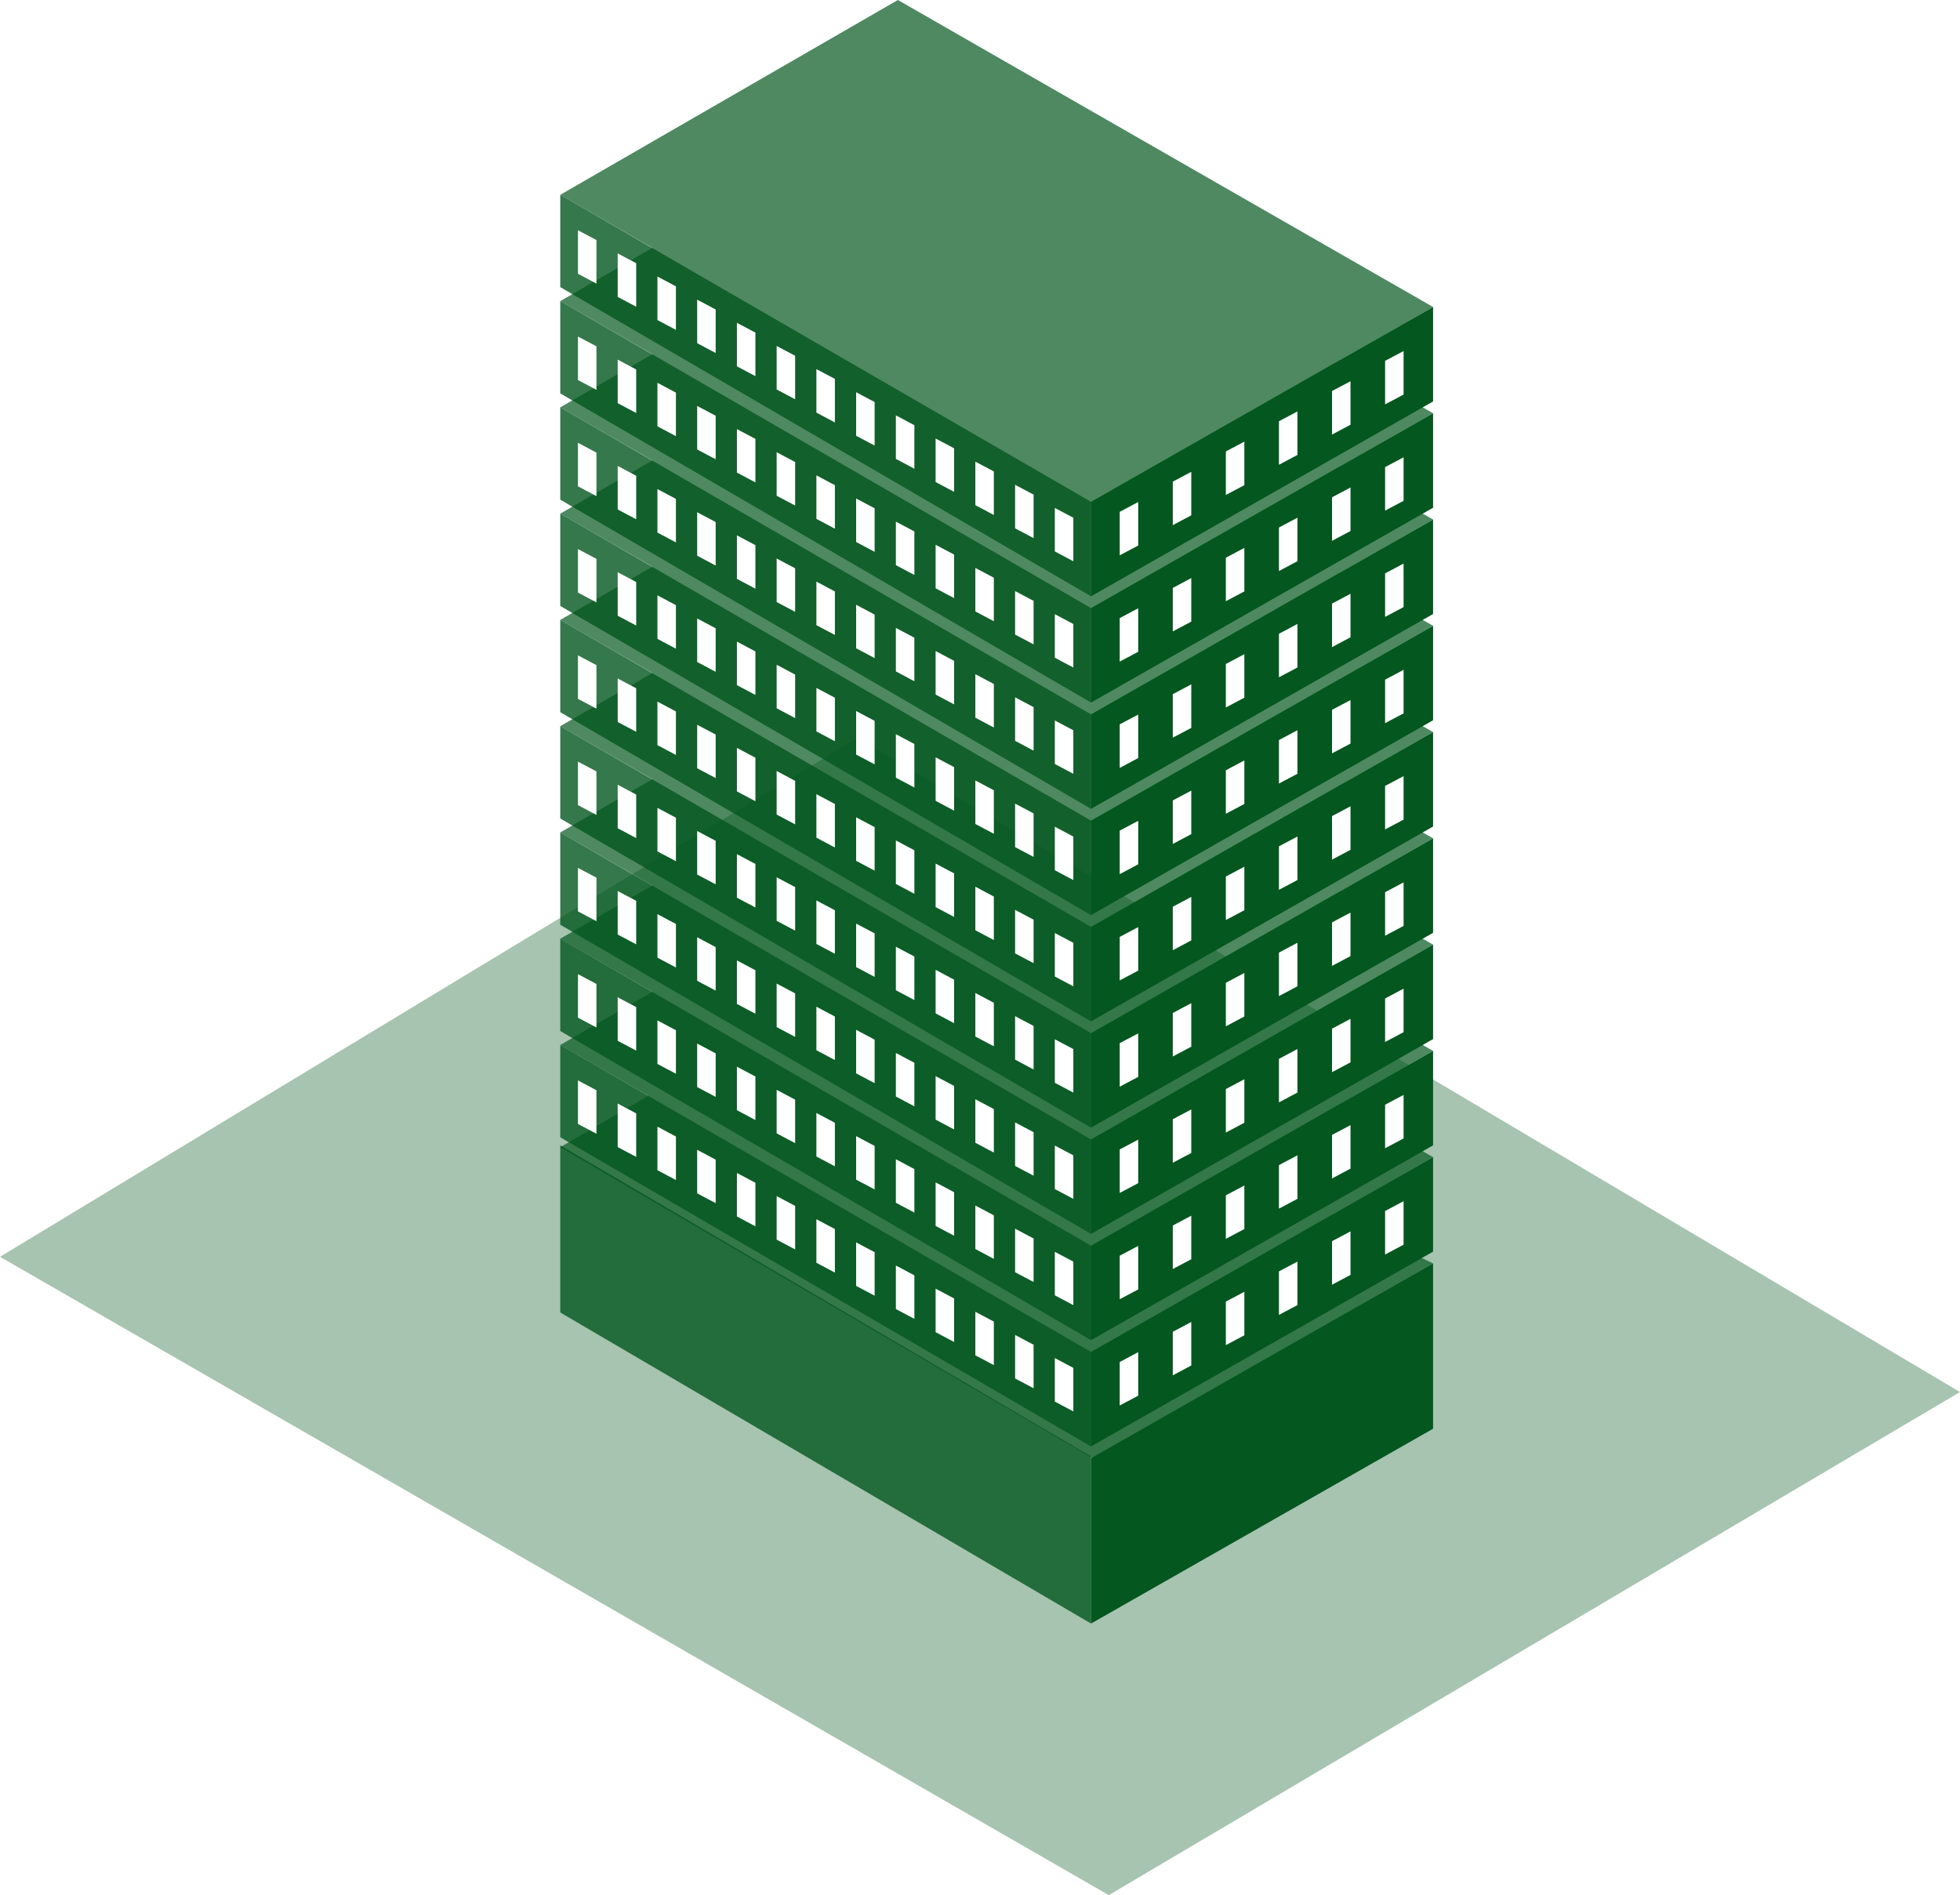 <svg width="332" height="321" viewBox="0 0 332 321" fill="none" xmlns="http://www.w3.org/2000/svg">
<path opacity="0.5" fill-rule="evenodd" clip-rule="evenodd" d="M0 212.88L145.25 125L332 235.783L187.814 321L0 212.88Z" fill="#03571F" fill-opacity="0.7"/>
<g filter="url(#filter0_b_54_1730)">
<path fill-rule="evenodd" clip-rule="evenodd" d="M110.506 41.995L94.901 33L152.091 0L242.746 52L227.042 60.992L242.746 70L227.042 78.992L242.746 88L227.042 96.992L242.746 106L227.042 114.992L242.746 124L227.042 132.992L242.746 142L227.042 150.992L242.746 160L227.042 168.992L242.746 178L227.042 186.992L242.746 196L225.708 205.756L242.746 214L185.117 247L94.901 194.311L109.843 185.613L94.901 177L110.506 167.995L94.901 159L110.506 149.995L94.901 141L110.506 131.995L94.901 123L110.506 113.995L94.901 105L110.506 95.995L94.901 87L110.506 77.995L94.901 69L110.506 59.995L94.901 51L110.506 41.995Z" fill="#03571F" fill-opacity="0.7"/>
</g>
<g filter="url(#filter1_b_54_1730)">
<path fill-rule="evenodd" clip-rule="evenodd" d="M184.806 85L94.901 33V48.632L184.806 101V85ZM94.901 51L184.806 103V119L94.901 66.632V51ZM184.806 121L94.901 69V84.632L184.806 137V121ZM94.901 87L184.806 139V155L94.901 102.632V87ZM184.806 157L94.901 105V120.632L184.806 173V157ZM94.901 123L184.806 175V191L94.901 138.632V123ZM184.806 193L94.901 141V156.632L184.806 209V193ZM94.901 159L184.806 211V227L94.901 174.632V159ZM184.806 229L94.901 177V192.632L184.806 245V229ZM184.806 246.689L94.901 194V222.311L184.806 275V246.689Z" fill="#03571F" fill-opacity="0.8"/>
</g>
<path fill-rule="evenodd" clip-rule="evenodd" d="M184.806 85L242.746 52V68L184.806 101V85ZM242.746 70L184.806 103V119L242.746 86V70ZM184.806 121L242.746 88V104L184.806 137V121ZM242.746 106L184.806 139V155L242.746 122V106ZM184.806 157L242.746 124V140L184.806 173V157ZM242.746 142L184.806 175V191L242.746 158V142ZM184.806 193L242.746 160V176L184.806 209V193ZM242.746 178L184.806 211V227L242.746 194V178ZM184.806 229L242.746 196V212L184.806 245V229ZM184.806 247L242.746 214V242L184.806 275V247Z" fill="#03571F"/>
<path fill-rule="evenodd" clip-rule="evenodd" d="M101.031 40.661L97.897 39V46.371L101.031 48.033V40.661ZM127.957 56.339L124.824 54.678V62.049L127.957 63.71V56.339ZM151.75 70.355L154.883 72.016V79.388L151.75 77.726V70.355ZM114.494 48.501L111.361 46.839V54.21L114.494 55.872V48.501ZM138.287 62.517L141.42 64.178V71.549L138.287 69.888V62.517ZM168.346 79.855L165.213 78.194V85.565L168.346 87.227V79.855ZM104.629 42.919L107.762 44.581V51.952L104.629 50.291V42.919ZM134.688 60.258L131.555 58.597V65.968L134.688 67.629V60.258ZM158.482 74.274L161.615 75.936V83.307L158.482 81.646V74.274ZM121.225 52.419L118.092 50.758V58.129L121.225 59.79V52.419ZM145.019 66.436L148.152 68.097V75.468L145.019 73.807V66.436ZM175.078 83.775L171.945 82.114V89.485L175.078 91.146V83.775ZM178.676 86.033L181.81 87.694V95.066L178.676 93.404V86.033ZM189.665 86.694L192.798 85.033V92.404L189.665 94.066V86.694ZM210.779 74.803L207.646 76.465V83.836L210.779 82.175V74.803ZM225.627 66.235L228.76 64.574V71.945L225.627 73.607V66.235ZM201.789 79.918L198.656 81.579V88.951L201.789 87.289V79.918ZM216.637 71.35L219.77 69.689V77.06L216.637 78.721V71.35ZM237.751 59.459L234.618 61.121V68.492L237.751 66.83V59.459ZM97.897 57L101.031 58.661V66.033L97.897 64.371V57ZM124.824 72.677L127.957 74.339V81.71L124.824 80.049V72.677ZM154.883 90.016L151.75 88.355V95.726L154.883 97.388V90.016ZM111.361 64.839L114.494 66.501V73.872L111.361 72.21V64.839ZM141.42 82.178L138.287 80.517V87.888L141.42 89.549V82.178ZM165.213 96.194L168.346 97.855V105.226L165.213 103.565V96.194ZM107.762 62.581L104.629 60.919V68.291L107.762 69.952V62.581ZM131.555 76.597L134.688 78.258V85.629L131.555 83.968V76.597ZM161.615 93.936L158.482 92.274V99.646L161.615 101.307V93.936ZM118.092 68.758L121.225 70.419V77.79L118.092 76.129V68.758ZM148.152 86.097L145.019 84.436V91.807L148.152 93.468V86.097ZM171.945 100.114L175.078 101.775V109.146L171.945 107.485V100.114ZM181.81 105.694L178.676 104.033V111.404L181.81 113.066V105.694ZM192.798 103.033L189.665 104.694V112.066L192.798 110.404V103.033ZM207.646 94.465L210.779 92.803V100.175L207.646 101.836V94.465ZM228.76 82.574L225.627 84.235V91.607L228.76 89.945V82.574ZM198.656 99.579L201.789 97.918V105.289L198.656 106.951V99.579ZM219.77 87.689L216.637 89.35V96.721L219.77 95.06V87.689ZM234.618 79.121L237.751 77.459V84.83L234.618 86.492V79.121ZM97.897 75L101.031 76.662V84.033L97.897 82.371V75ZM124.824 90.677L127.957 92.339V99.71L124.824 98.049V90.677ZM154.883 108.016L151.75 106.355V113.726L154.883 115.388V108.016ZM111.361 82.839L114.494 84.501V91.872L111.361 90.21V82.839ZM141.42 100.178L138.287 98.517V105.888L141.42 107.549V100.178ZM165.213 114.194L168.346 115.855V123.226L165.213 121.565V114.194ZM107.762 80.581L104.629 78.919V86.291L107.762 87.952V80.581ZM131.555 94.597L134.688 96.258V103.63L131.555 101.968V94.597ZM161.615 111.936L158.482 110.274V117.646L161.615 119.307V111.936ZM118.092 86.758L121.225 88.419V95.79L118.092 94.129V86.758ZM148.152 104.097L145.019 102.436V109.807L148.152 111.468V104.097ZM171.945 118.114L175.078 119.775V127.146L171.945 125.485V118.114ZM181.81 123.694L178.676 122.033V129.404L181.81 131.066V123.694ZM192.798 121.033L189.665 122.694V130.066L192.798 128.404V121.033ZM207.646 112.465L210.779 110.803V118.175L207.646 119.836V112.465ZM228.76 100.574L225.627 102.235V109.607L228.76 107.945V100.574ZM198.656 117.579L201.789 115.918V123.289L198.656 124.951V117.579ZM219.77 105.689L216.637 107.35V114.721L219.77 113.06V105.689ZM234.618 97.121L237.751 95.459V102.83L234.618 104.492V97.121ZM97.897 93L101.031 94.662V102.033L97.897 100.371V93ZM124.824 108.677L127.957 110.339V117.71L124.824 116.049V108.677ZM154.883 126.016L151.75 124.355V131.726L154.883 133.388V126.016ZM111.361 100.839L114.494 102.501V109.872L111.361 108.21V100.839ZM141.42 118.178L138.287 116.517V123.888L141.42 125.549V118.178ZM165.213 132.194L168.346 133.855V141.226L165.213 139.565V132.194ZM107.762 98.581L104.629 96.919V104.291L107.762 105.952V98.581ZM131.555 112.597L134.688 114.258V121.63L131.555 119.968V112.597ZM161.615 129.936L158.482 128.274V135.646L161.615 137.307V129.936ZM118.092 104.758L121.225 106.419V113.79L118.092 112.129V104.758ZM148.152 122.097L145.019 120.436V127.807L148.152 129.468V122.097ZM171.945 136.114L175.078 137.775V145.146L171.945 143.485V136.114ZM181.81 141.694L178.676 140.033V147.404L181.81 149.066V141.694ZM192.798 139.033L189.665 140.694V148.066L192.798 146.404V139.033ZM207.646 130.465L210.779 128.803V136.175L207.646 137.836V130.465ZM228.76 118.574L225.627 120.235V127.607L228.76 125.945V118.574ZM198.656 135.579L201.789 133.918V141.289L198.656 142.951V135.579ZM219.77 123.689L216.637 125.35V132.721L219.77 131.06V123.689ZM234.618 115.121L237.751 113.459V120.83L234.618 122.492V115.121ZM101.031 112.661L97.897 111V118.371L101.031 120.033V112.661ZM127.957 128.339L124.824 126.677V134.049L127.957 135.71V128.339ZM151.75 142.355L154.883 144.016V151.388L151.75 149.726V142.355ZM114.494 120.501L111.361 118.839V126.21L114.494 127.872V120.501ZM138.287 134.517L141.42 136.178V143.549L138.287 141.888V134.517ZM168.346 151.855L165.213 150.194V157.565L168.346 159.226V151.855ZM104.629 114.919L107.762 116.581V123.952L104.629 122.291V114.919ZM134.688 132.258L131.555 130.597V137.968L134.688 139.63V132.258ZM158.482 146.274L161.615 147.936V155.307L158.482 153.646V146.274ZM121.225 124.419L118.092 122.758V130.129L121.225 131.79V124.419ZM145.019 138.436L148.152 140.097V147.468L145.019 145.807V138.436ZM175.078 155.775L171.945 154.114V161.485L175.078 163.146V155.775ZM178.676 158.033L181.81 159.694V167.066L178.676 165.404V158.033ZM189.665 158.694L192.798 157.033V164.404L189.665 166.066V158.694ZM210.779 146.803L207.646 148.465V155.836L210.779 154.175V146.803ZM225.627 138.235L228.76 136.574V143.945L225.627 145.607V138.235ZM201.789 151.918L198.656 153.579V160.951L201.789 159.289V151.918ZM216.637 143.35L219.77 141.689V149.06L216.637 150.721V143.35ZM237.751 131.459L234.618 133.121V140.492L237.751 138.83V131.459ZM97.897 147L101.031 148.661V156.033L97.897 154.371V147ZM124.824 162.677L127.957 164.339V171.71L124.824 170.049V162.677ZM154.883 180.016L151.75 178.355V185.726L154.883 187.388V180.016ZM111.361 154.839L114.494 156.501V163.872L111.361 162.21V154.839ZM141.42 172.178L138.287 170.517V177.888L141.42 179.549V172.178ZM165.213 186.194L168.346 187.855V195.226L165.213 193.565V186.194ZM107.762 152.581L104.629 150.919V158.291L107.762 159.952V152.581ZM131.555 166.597L134.688 168.258V175.63L131.555 173.968V166.597ZM161.615 183.936L158.482 182.274V189.646L161.615 191.307V183.936ZM118.092 158.758L121.225 160.419V167.79L118.092 166.129V158.758ZM148.152 176.097L145.019 174.436V181.807L148.152 183.468V176.097ZM171.945 190.114L175.078 191.775V199.146L171.945 197.485V190.114ZM181.81 195.694L178.676 194.033V201.404L181.81 203.066V195.694ZM192.798 193.033L189.665 194.694V202.066L192.798 200.404V193.033ZM207.646 184.465L210.779 182.803V190.175L207.646 191.836V184.465ZM228.76 172.574L225.627 174.235V181.607L228.76 179.945V172.574ZM198.656 189.579L201.789 187.918V195.289L198.656 196.951V189.579ZM219.77 177.689L216.637 179.35V186.721L219.77 185.06V177.689ZM234.618 169.121L237.751 167.459V174.83L234.618 176.492V169.121ZM101.031 166.661L97.897 165V172.371L101.031 174.033V166.661ZM127.957 182.339L124.824 180.677V188.049L127.957 189.71V182.339ZM151.75 196.355L154.883 198.016V205.388L151.75 203.726V196.355ZM114.494 174.501L111.361 172.839V180.21L114.494 181.872V174.501ZM138.287 188.517L141.42 190.178V197.549L138.287 195.888V188.517ZM168.346 205.855L165.213 204.194V211.565L168.346 213.226V205.855ZM104.629 168.919L107.762 170.581V177.952L104.629 176.291V168.919ZM134.688 186.258L131.555 184.597V191.968L134.688 193.63V186.258ZM158.482 200.274L161.615 201.936V209.307L158.482 207.646V200.274ZM121.225 178.419L118.092 176.758V184.129L121.225 185.79V178.419ZM145.019 192.436L148.152 194.097V201.468L145.019 199.807V192.436ZM175.078 209.775L171.945 208.114V215.485L175.078 217.146V209.775ZM178.676 212.033L181.81 213.694V221.066L178.676 219.404V212.033ZM189.665 212.694L192.798 211.033V218.404L189.665 220.066V212.694ZM210.779 200.803L207.646 202.465V209.836L210.779 208.175V200.803ZM225.627 192.235L228.76 190.574V197.945L225.627 199.607V192.235ZM201.789 205.918L198.656 207.579V214.951L201.789 213.289V205.918ZM216.637 197.35L219.77 195.689V203.06L216.637 204.721V197.35ZM237.751 185.459L234.618 187.121V194.492L237.751 192.83V185.459ZM97.897 183L101.031 184.661V192.033L97.897 190.371V183ZM124.824 198.677L127.957 200.339V207.71L124.824 206.049V198.677ZM154.883 216.016L151.75 214.355V221.726L154.883 223.388V216.016ZM111.361 190.839L114.494 192.501V199.872L111.361 198.21V190.839ZM141.42 208.178L138.287 206.517V213.888L141.42 215.549V208.178ZM165.213 222.194L168.346 223.855V231.226L165.213 229.565V222.194ZM107.762 188.581L104.629 186.919V194.291L107.762 195.952V188.581ZM131.555 202.597L134.688 204.258V211.63L131.555 209.968V202.597ZM161.615 219.936L158.482 218.274V225.646L161.615 227.307V219.936ZM118.092 194.758L121.225 196.419V203.79L118.092 202.129V194.758ZM148.152 212.097L145.019 210.436V217.807L148.152 219.468V212.097ZM171.945 226.114L175.078 227.775V235.146L171.945 233.485V226.114ZM181.81 231.694L178.676 230.033V237.404L181.81 239.066V231.694ZM192.798 229.033L189.665 230.694V238.066L192.798 236.404V229.033ZM207.646 220.465L210.779 218.803V226.175L207.646 227.836V220.465ZM228.76 208.574L225.627 210.235V217.607L228.76 215.945V208.574ZM198.656 225.579L201.789 223.918V231.289L198.656 232.951V225.579ZM219.77 213.689L216.637 215.35V222.721L219.77 221.06V213.689ZM234.618 205.121L237.751 203.459V210.83L234.618 212.492V205.121ZM101.031 130.661L97.897 129V136.371L101.031 138.033V130.661ZM127.957 146.339L124.824 144.677V152.049L127.957 153.71V146.339ZM151.75 160.355L154.883 162.016V169.388L151.75 167.726V160.355ZM114.494 138.501L111.361 136.839V144.21L114.494 145.872V138.501ZM138.287 152.517L141.42 154.178V161.549L138.287 159.888V152.517ZM168.346 169.855L165.213 168.194V175.565L168.346 177.226V169.855ZM104.629 132.919L107.762 134.581V141.952L104.629 140.291V132.919ZM134.688 150.258L131.555 148.597V155.968L134.688 157.63V150.258ZM158.482 164.274L161.615 165.936V173.307L158.482 171.646V164.274ZM121.225 142.419L118.092 140.758V148.129L121.225 149.79V142.419ZM145.019 156.436L148.152 158.097V165.468L145.019 163.807V156.436ZM175.078 173.775L171.945 172.114V179.485L175.078 181.146V173.775ZM178.676 176.033L181.81 177.694V185.066L178.676 183.404V176.033ZM189.665 176.694L192.798 175.033V182.404L189.665 184.066V176.694ZM210.779 164.803L207.646 166.465V173.836L210.779 172.175V164.803ZM225.627 156.235L228.76 154.574V161.945L225.627 163.607V156.235ZM201.789 169.918L198.656 171.579V178.951L201.789 177.289V169.918ZM216.637 161.35L219.77 159.689V167.06L216.637 168.721V161.35ZM237.751 149.459L234.618 151.121V158.492L237.751 156.83V149.459Z" fill="white"/>
<defs>
<filter id="filter0_b_54_1730" x="-41.014" y="-135.914" width="419.673" height="518.828" filterUnits="userSpaceOnUse" color-interpolation-filters="sRGB">
<feFlood flood-opacity="0" result="BackgroundImageFix"/>
<feGaussianBlur in="BackgroundImageFix" stdDeviation="67.957"/>
<feComposite in2="SourceAlpha" operator="in" result="effect1_backgroundBlur_54_1730"/>
<feBlend mode="normal" in="SourceGraphic" in2="effect1_backgroundBlur_54_1730" result="shape"/>
</filter>
<filter id="filter1_b_54_1730" x="-41.014" y="-102.914" width="361.734" height="513.828" filterUnits="userSpaceOnUse" color-interpolation-filters="sRGB">
<feFlood flood-opacity="0" result="BackgroundImageFix"/>
<feGaussianBlur in="BackgroundImageFix" stdDeviation="67.957"/>
<feComposite in2="SourceAlpha" operator="in" result="effect1_backgroundBlur_54_1730"/>
<feBlend mode="normal" in="SourceGraphic" in2="effect1_backgroundBlur_54_1730" result="shape"/>
</filter>
</defs>
</svg>
